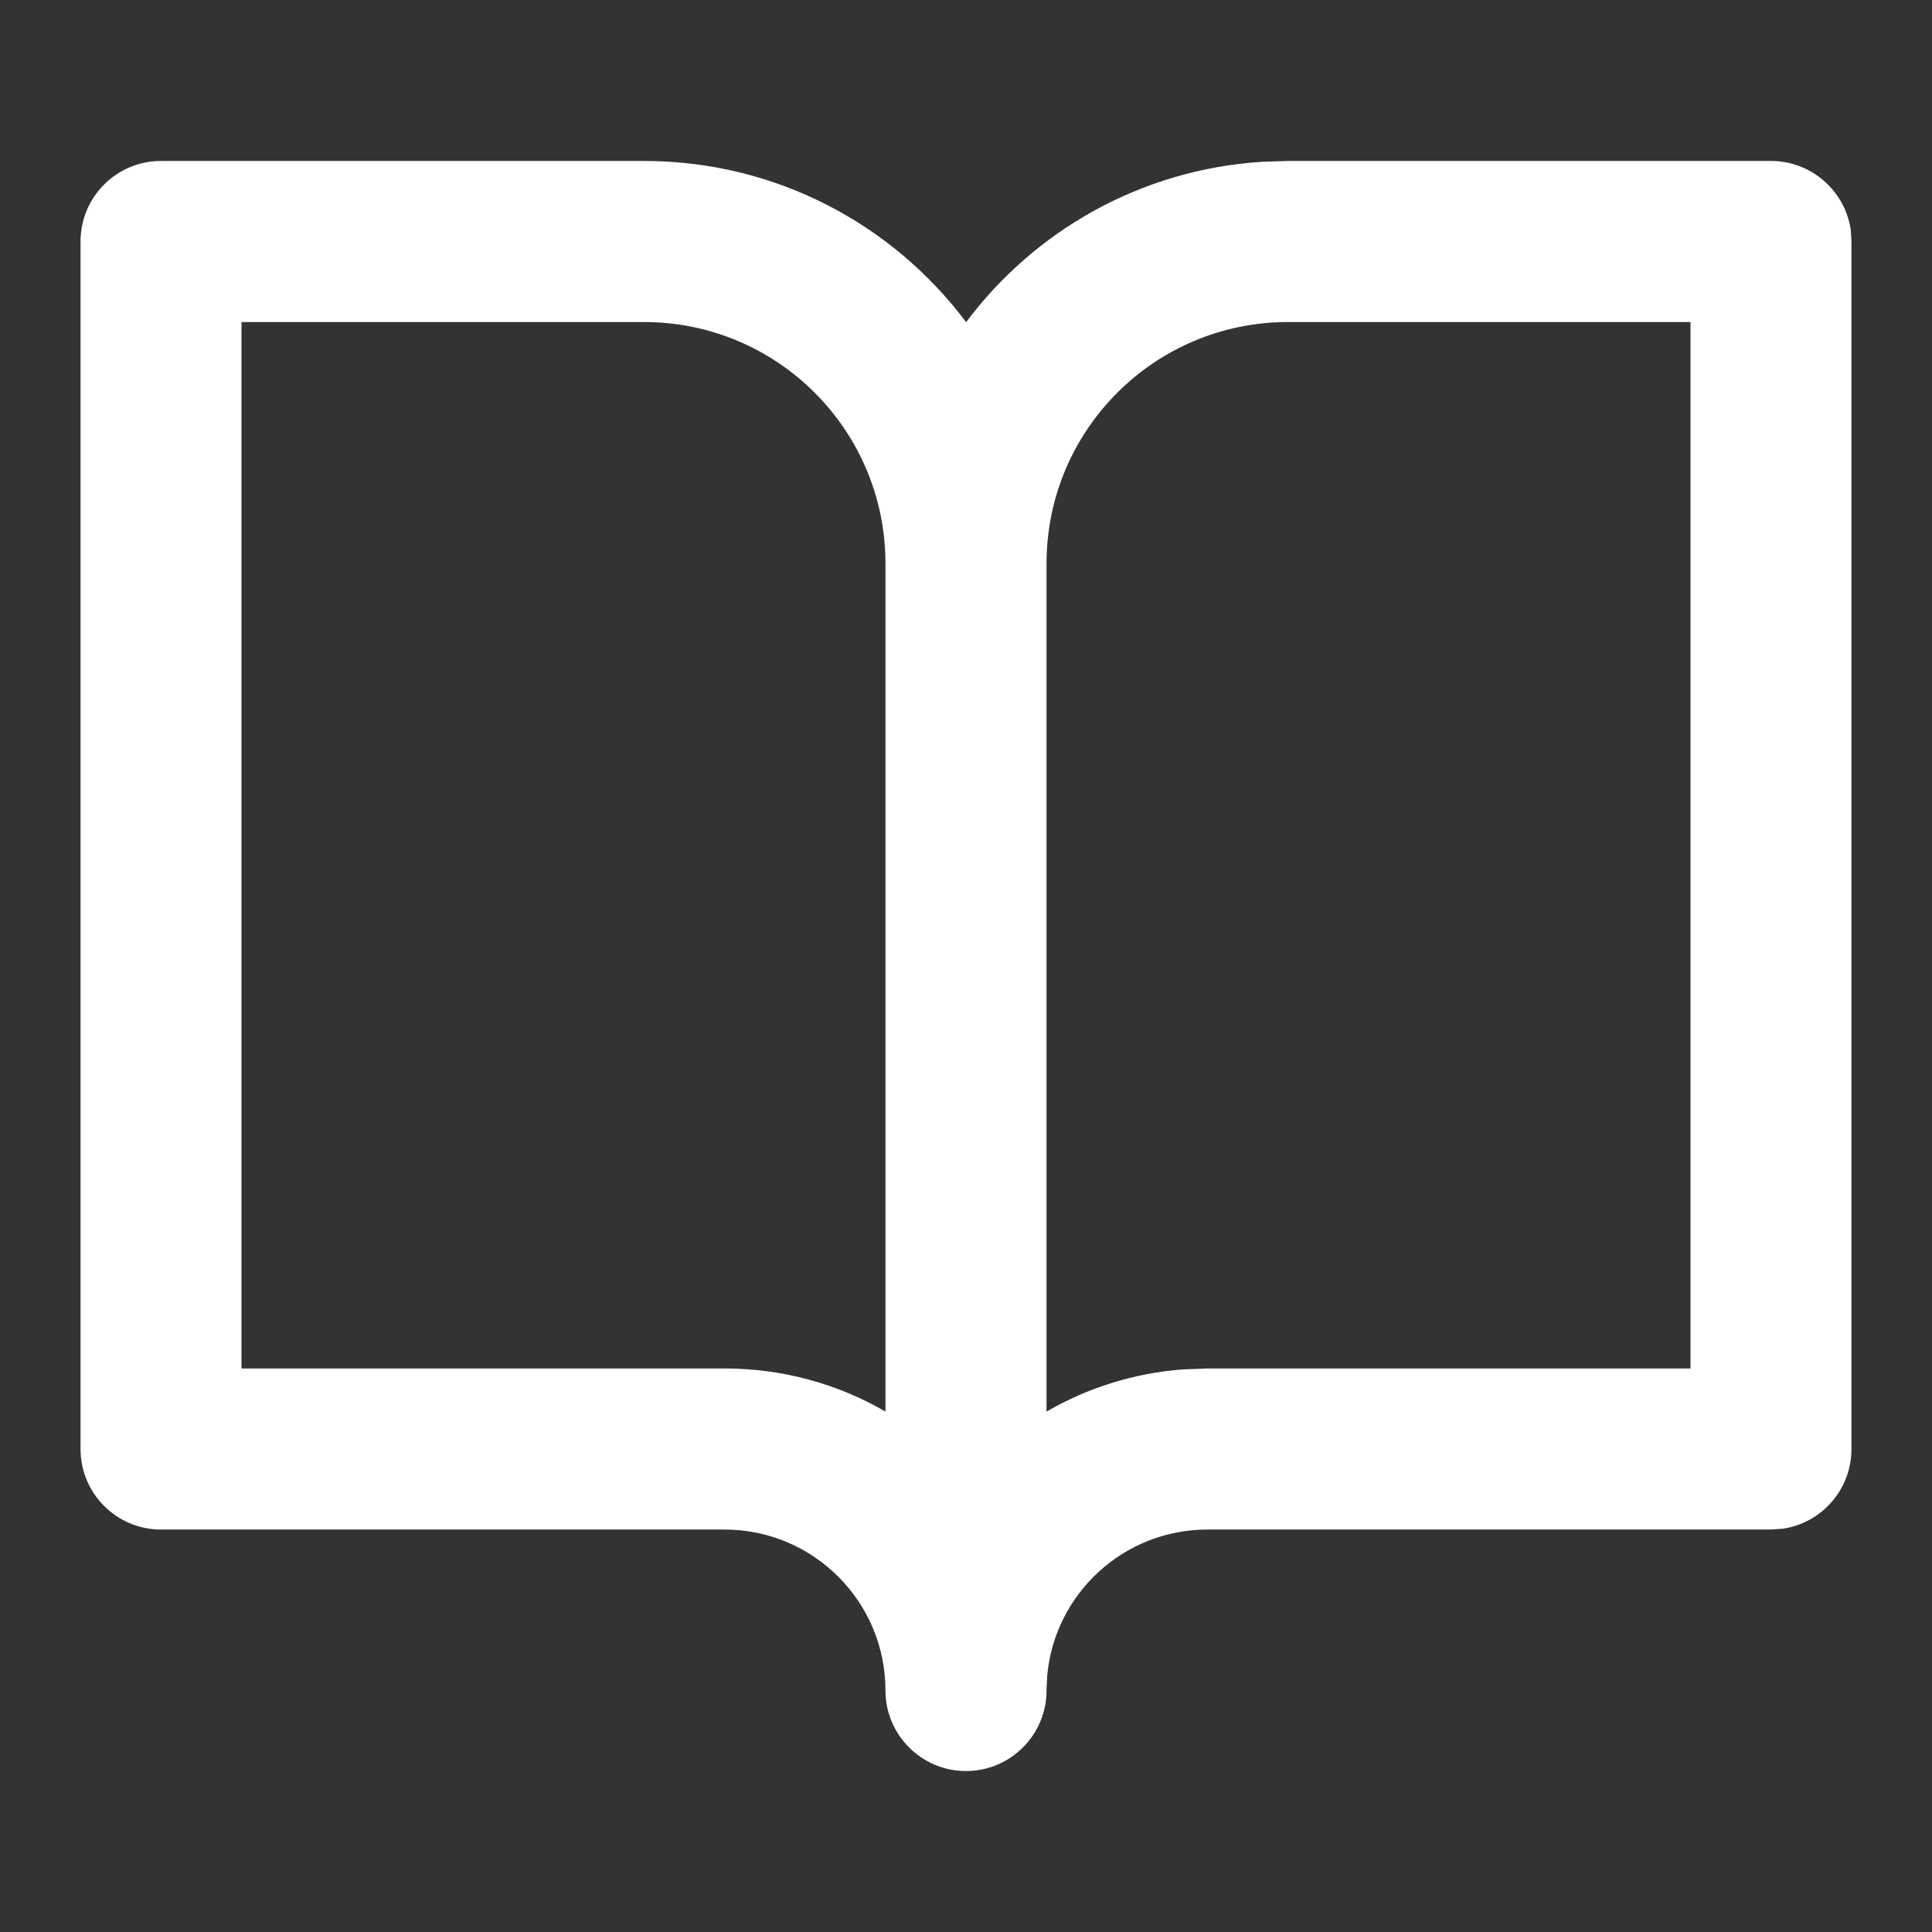 <svg xmlns="http://www.w3.org/2000/svg" width="16" height="16" viewBox="0 0 16 16">
    <rect x="0" y="0" width="16" height="16" fill="#333333" stroke="none"/>
    <path fill="#FFF" fill-rule="evenodd" d="M6 12.667H1.333c-.368 0-.666-.299-.666-.667V2c0-.368.298-.667.666-.667h4c1.091 0 2.06.524 2.668 1.335.566-.757 1.447-1.264 2.45-1.328l.216-.007h4c.334 0 .611.247.66.568l.006.099v10c0 .335-.246.612-.568.66l-.098.007H10c-.693 0-1.263.528-1.327 1.205l-.006.12v-.01V14c0 .368-.299.667-.667.667-.368 0-.667-.299-.667-.667 0-.736-.597-1.333-1.333-1.333zm-.667-10H2v8.666h4c.486 0 .941.13 1.333.357V4.667c0-1.105-.895-2-2-2zm8.667 0h-3.333c-1.105 0-2 .895-2 2v7.023c.337-.195.719-.318 1.127-.349l.206-.008h4V2.667z"/>
</svg>